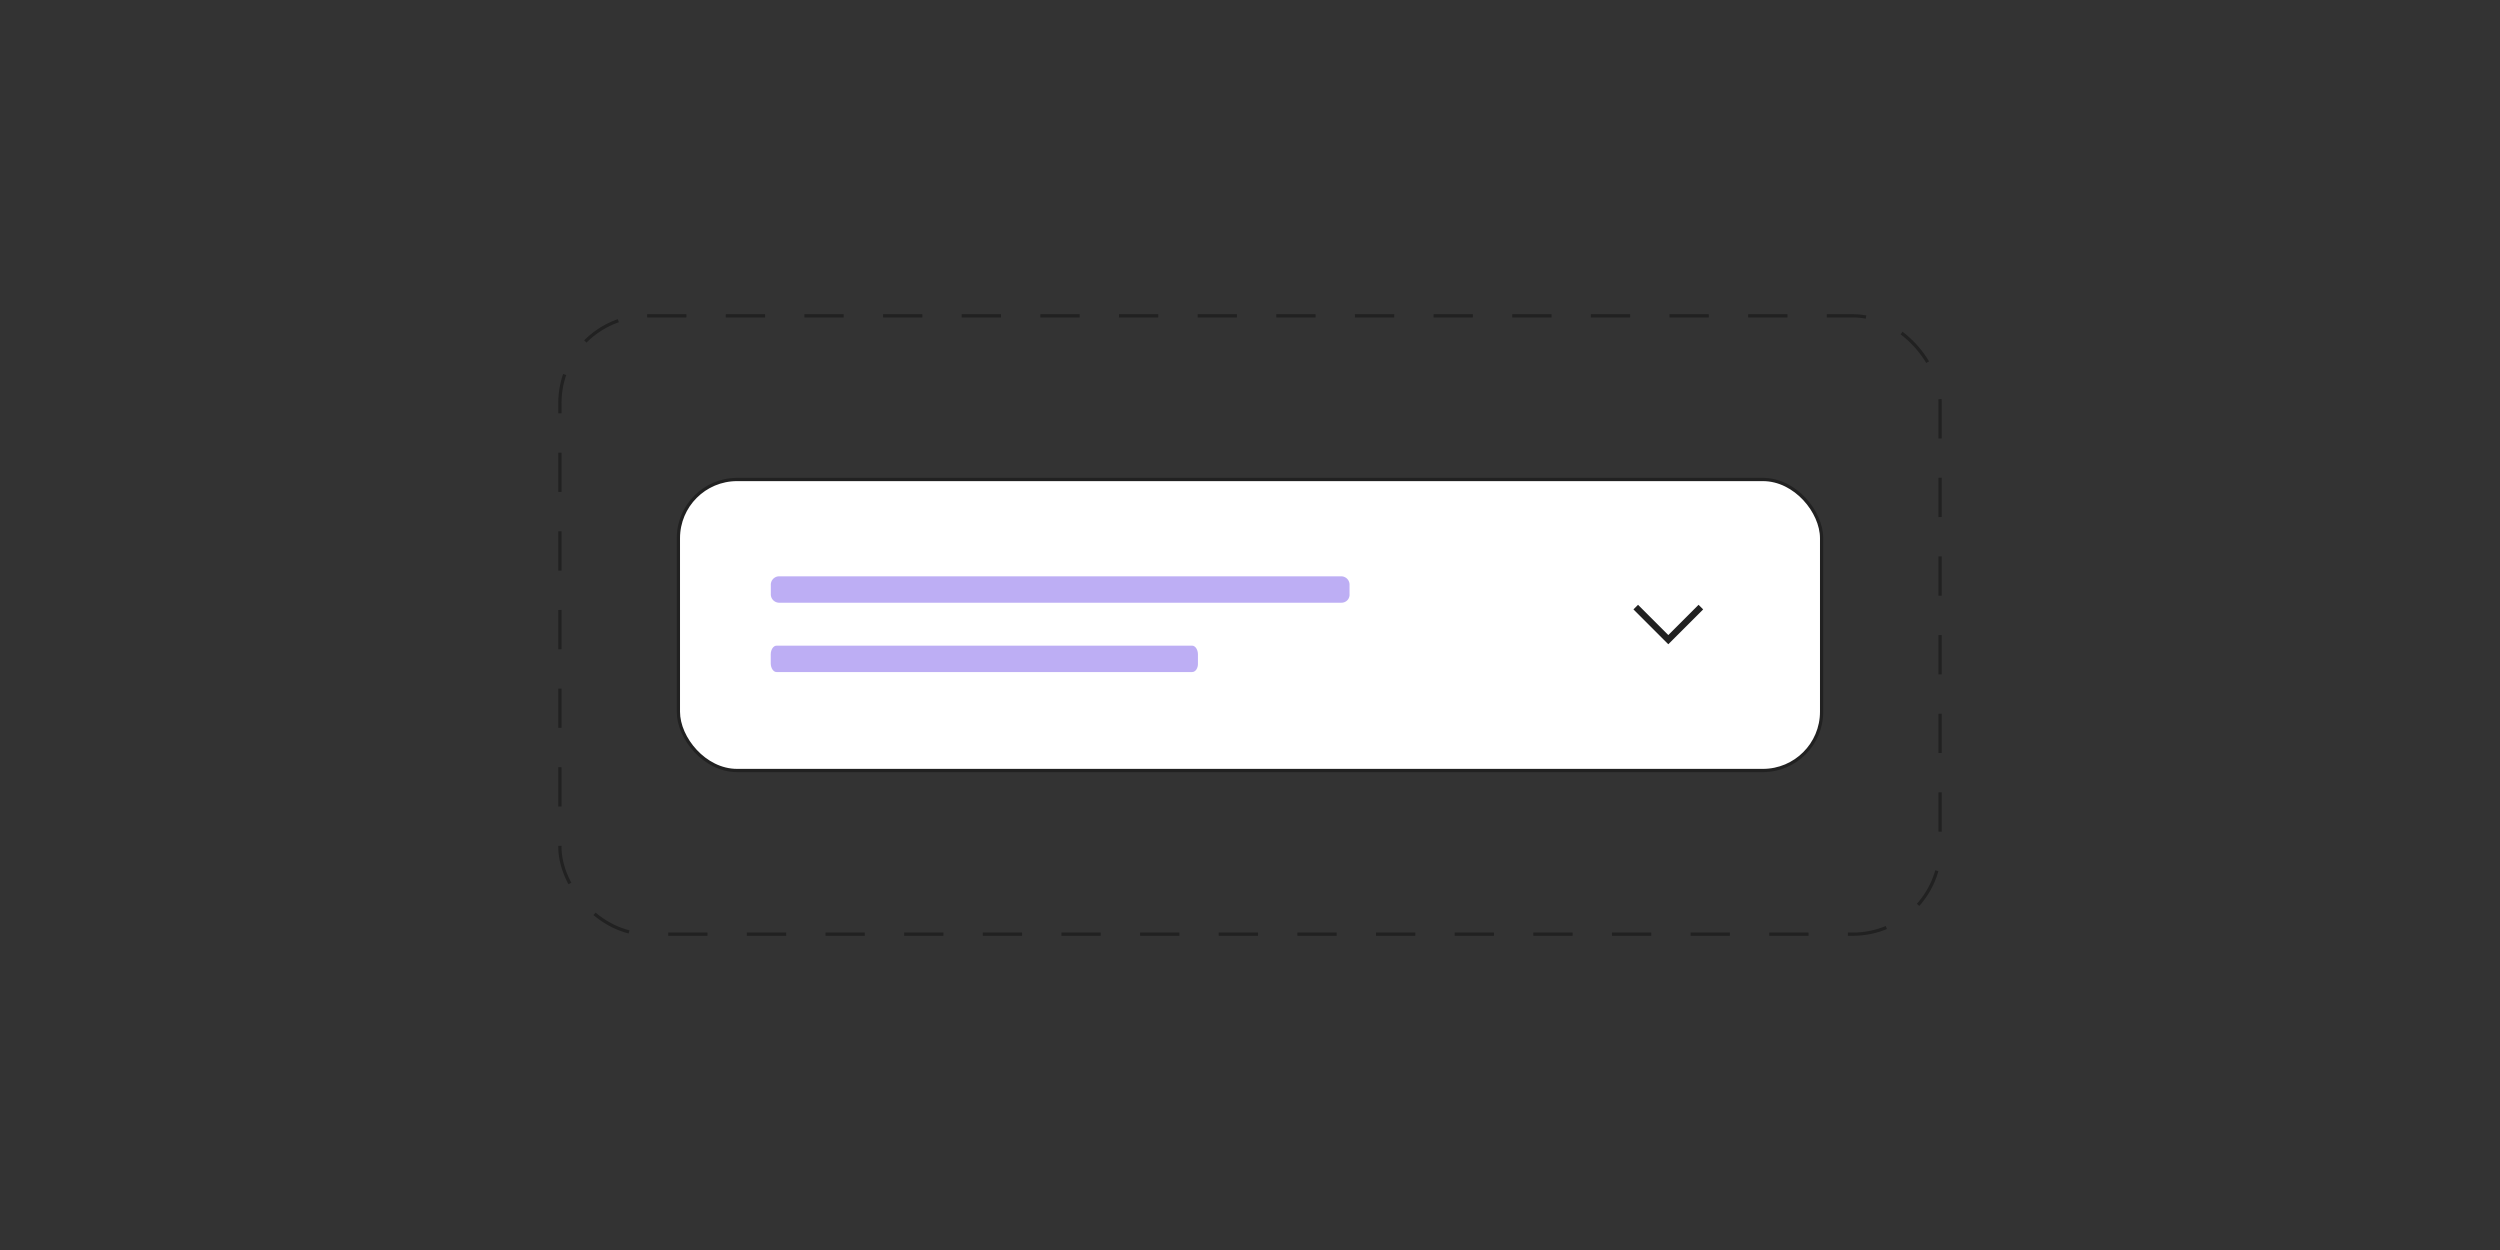 <svg id="ee7a62de-edf2-44ae-b7f2-4ad4f289ad73" data-name="Layer 1" xmlns="http://www.w3.org/2000/svg" viewBox="0 0 768 384"><rect x="0" y="0" width="768" height="384" fill="#333333" stroke="none"/><title>accordion</title><rect x="172" y="97.02" width="424" height="189.96" rx="26.79" fill="none" stroke="#212121" stroke-dasharray="12.08 12.08"/><rect x="208.4" y="147.3" width="351.2" height="89.4" rx="18.04" fill="#fff" stroke="#212121"/><path d="M412.19,185.15h-173a2.57,2.57,0,0,1-2.39-2.7v-2.7a2.57,2.57,0,0,1,2.39-2.7h173a2.57,2.57,0,0,1,2.39,2.7v2.7A2.47,2.47,0,0,1,412.19,185.15Z" fill="#7c5eea" opacity="0.5" style="isolation:isolate"/><path d="M366.24,206.45H238.54c-.95,0-1.77-1.2-1.77-2.7v-2.7c0-1.5.82-2.7,1.77-2.7h127.7c.95,0,1.77,1.2,1.77,2.7v2.7C368.08,205.25,367.26,206.45,366.24,206.45Z" fill="#7c5eea" opacity="0.5" style="isolation:isolate"/><polyline points="522.5 186.5 512.5 196.5 502.5 186.5" fill="none" stroke="#212121" stroke-width="2"/></svg>
